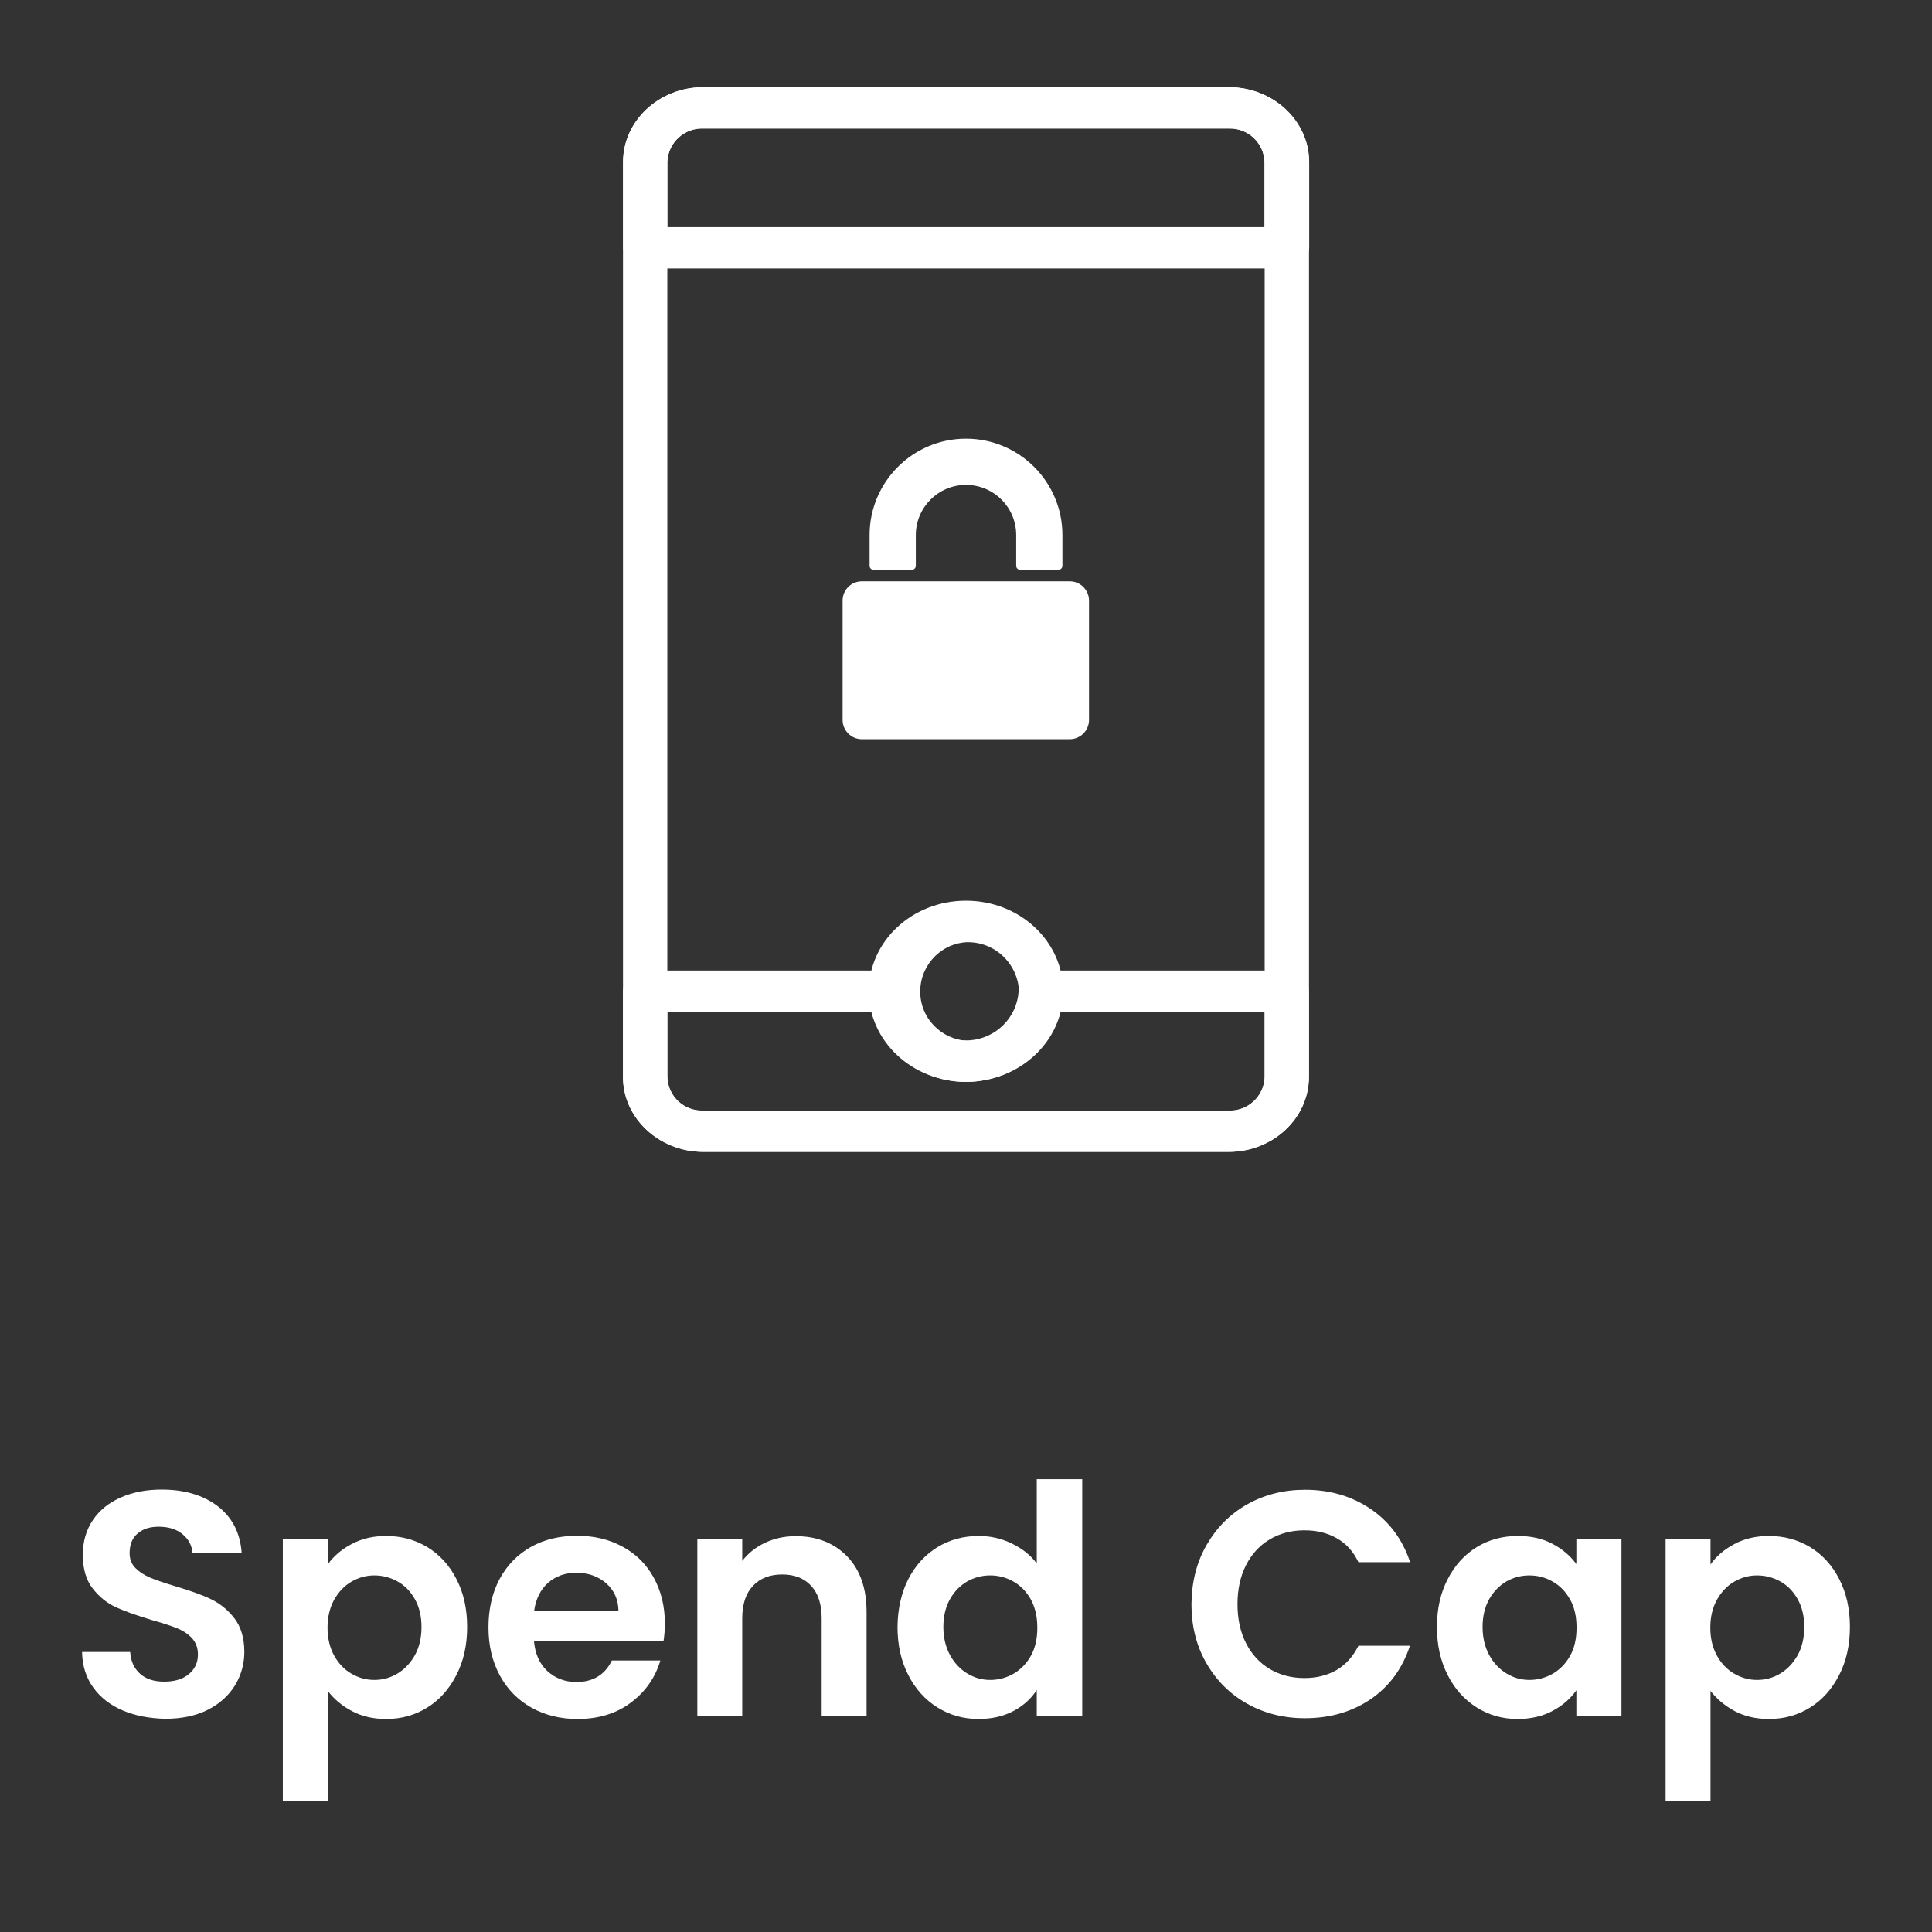 <?xml version="1.0" encoding="utf-8"?>
<!-- Generator: Adobe Illustrator 25.1.0, SVG Export Plug-In . SVG Version: 6.00 Build 0)  -->
<svg version="1.1" id="Layer_1" xmlns="http://www.w3.org/2000/svg" xmlns:xlink="http://www.w3.org/1999/xlink" x="0px" y="0px"
	 viewBox="0 0 1024 1024" style="enable-background:new 0 0 1024 1024;" xml:space="preserve">
<rect x="0" y="0" width="1024" height="1024" fill="#333333" stroke="none"/>
<style type="text/css">
	.st0{enable-background:new    ;}
	.st1{fill:#FFFFFF;}
</style>
<g>
	<g class="st0">
		<path class="st1" d="M65.1,906.6c-6.6-2.8-11.9-6.9-15.7-12.2c-3.8-5.3-5.8-11.6-5.9-18.8h25.5c0.3,4.9,2.1,8.7,5.2,11.5
			c3.1,2.8,7.4,4.2,12.8,4.2c5.5,0,9.9-1.3,13.1-4c3.2-2.7,4.8-6.1,4.8-10.4c0-3.5-1.1-6.4-3.2-8.7c-2.2-2.3-4.8-4-8.1-5.3
			c-3.2-1.3-7.7-2.7-13.3-4.3c-7.7-2.3-13.9-4.5-18.8-6.7c-4.8-2.2-8.9-5.5-12.4-10c-3.5-4.5-5.2-10.4-5.2-17.9
			c0-7,1.8-13.1,5.3-18.3c3.5-5.2,8.4-9.2,14.8-12c6.3-2.8,13.6-4.2,21.7-4.2c12.2,0,22.1,3,29.8,8.9c7.6,5.9,11.9,14.2,12.6,24.9
			h-26.1c-0.2-4.1-2-7.4-5.2-10.1c-3.2-2.7-7.5-4-12.8-4c-4.6,0-8.3,1.2-11.1,3.6c-2.8,2.4-4.2,5.8-4.2,10.4c0,3.2,1,5.8,3.1,7.9
			c2.1,2.1,4.7,3.8,7.8,5.1c3.1,1.3,7.5,2.8,13.2,4.5c7.7,2.3,14,4.5,18.8,6.8c4.9,2.3,9.1,5.7,12.6,10.2c3.5,4.5,5.3,10.5,5.3,17.8
			c0,6.3-1.6,12.2-4.9,17.7c-3.3,5.4-8.1,9.8-14.4,13c-6.3,3.2-13.9,4.8-22.6,4.8C79.2,910.8,71.7,909.4,65.1,906.6z"/>
		<path class="st1" d="M186.3,818.4c5.4-2.9,11.5-4.3,18.4-4.3c8,0,15.3,2,21.8,5.9c6.5,4,11.7,9.6,15.4,16.9
			c3.8,7.3,5.7,15.8,5.7,25.4c0,9.6-1.9,18.1-5.7,25.5c-3.8,7.4-8.9,13.2-15.4,17.2c-6.5,4.1-13.8,6.1-21.8,6.1
			c-6.9,0-13-1.4-18.2-4.2c-5.3-2.8-9.5-6.4-12.8-10.7v58.2h-23.8V815.6h23.8v13.6C176.7,824.9,180.9,821.3,186.3,818.4z
			 M219.9,847.6c-2.3-4.1-5.4-7.3-9.2-9.4c-3.8-2.1-7.9-3.2-12.3-3.2c-4.3,0-8.3,1.1-12.1,3.3c-3.8,2.2-6.8,5.4-9.2,9.6
			c-2.3,4.2-3.5,9.1-3.5,14.8c0,5.7,1.2,10.6,3.5,14.8c2.3,4.2,5.4,7.4,9.2,9.6c3.8,2.2,7.8,3.3,12.1,3.3c4.4,0,8.5-1.1,12.3-3.4
			c3.8-2.3,6.8-5.5,9.2-9.7c2.3-4.2,3.5-9.2,3.5-14.9C223.4,856.6,222.2,851.7,219.9,847.6z"/>
		<path class="st1" d="M351.7,869.7H283c0.6,6.8,2.9,12.1,7.1,16c4.2,3.8,9.3,5.8,15.4,5.8c8.8,0,15.1-3.8,18.8-11.4H350
			c-2.7,9.1-7.9,16.5-15.6,22.3c-7.7,5.8-17.1,8.7-28.3,8.7c-9.1,0-17.2-2-24.4-6c-7.2-4-12.8-9.7-16.8-17.1c-4-7.4-6-15.8-6-25.5
			c0-9.7,2-18.3,5.9-25.6c4-7.4,9.5-13,16.6-17c7.1-4,15.3-5.9,24.6-5.9c8.9,0,16.9,1.9,24,5.8c7.1,3.8,12.6,9.3,16.5,16.4
			c3.9,7.1,5.9,15.2,5.9,24.4C352.4,864,352.1,867,351.7,869.7z M327.8,853.8c-0.1-6.1-2.3-11-6.6-14.7c-4.3-3.7-9.6-5.5-15.8-5.5
			c-5.9,0-10.8,1.8-14.9,5.3c-4,3.6-6.5,8.5-7.4,14.9H327.8z"/>
		<path class="st1" d="M448.9,824.8c6.9,7.1,10.4,16.9,10.4,29.6v55.2h-23.8v-51.9c0-7.5-1.9-13.2-5.6-17.2c-3.7-4-8.8-6-15.3-6
			c-6.6,0-11.7,2-15.5,6c-3.8,4-5.7,9.8-5.7,17.2v51.9h-23.8v-94h23.8v11.7c3.2-4.1,7.2-7.3,12.1-9.6c4.9-2.3,10.3-3.5,16.2-3.5
			C433,814.2,442,817.8,448.9,824.8z"/>
		<path class="st1" d="M481.4,837c3.8-7.4,9-13,15.5-17c6.6-4,13.9-5.9,21.9-5.9c6.1,0,11.9,1.3,17.5,4c5.5,2.7,10,6.2,13.2,10.6
			V784h24.1v125.6h-24.1v-13.9c-2.9,4.6-7.1,8.4-12.4,11.2c-5.3,2.8-11.5,4.2-18.5,4.2c-7.9,0-15.2-2-21.7-6.1
			c-6.6-4.1-11.7-9.8-15.5-17.2c-3.8-7.4-5.7-15.9-5.7-25.5C475.8,852.8,477.7,844.3,481.4,837z M546.4,847.8
			c-2.3-4.1-5.3-7.3-9.2-9.5c-3.8-2.2-8-3.3-12.4-3.3c-4.4,0-8.5,1.1-12.2,3.2c-3.7,2.2-6.8,5.3-9.1,9.4c-2.3,4.1-3.5,9-3.5,14.7
			c0,5.7,1.2,10.6,3.5,14.9c2.3,4.2,5.4,7.5,9.2,9.8c3.8,2.3,7.8,3.4,12.1,3.4c4.4,0,8.5-1.1,12.4-3.3c3.8-2.2,6.9-5.4,9.2-9.5
			c2.3-4.1,3.4-9.1,3.4-14.9C549.8,856.8,548.6,851.9,546.4,847.8z"/>
		<path class="st1" d="M639.5,818.9c5.3-9.2,12.4-16.4,21.6-21.6c9.1-5.1,19.3-7.7,30.6-7.7c13.2,0,24.8,3.4,34.8,10.2
			c10,6.8,16.9,16.2,20.9,28.2H720c-2.7-5.7-6.5-9.9-11.5-12.7c-4.9-2.8-10.6-4.2-17.1-4.2c-6.9,0-13,1.6-18.4,4.8
			c-5.4,3.2-9.6,7.8-12.6,13.7c-3,5.9-4.5,12.8-4.5,20.7c0,7.8,1.5,14.7,4.5,20.6c3,5.9,7.2,10.5,12.6,13.7
			c5.4,3.2,11.5,4.8,18.4,4.8c6.4,0,12.1-1.4,17.1-4.3c4.9-2.9,8.7-7.2,11.5-12.8h27.3c-4,12.1-10.9,21.5-20.8,28.3
			c-9.9,6.7-21.5,10.1-34.9,10.1c-11.3,0-21.5-2.6-30.6-7.7c-9.1-5.1-16.3-12.3-21.6-21.5c-5.3-9.2-7.9-19.6-7.9-31.2
			C631.6,838.6,634.2,828.1,639.5,818.9z"/>
		<path class="st1" d="M767.3,837c3.8-7.4,8.9-13,15.4-17c6.5-4,13.8-5.9,21.8-5.9c7,0,13.2,1.4,18.4,4.2c5.3,2.8,9.5,6.4,12.6,10.7
			v-13.4h23.9v94h-23.9v-13.7c-3.1,4.4-7.3,8.1-12.6,10.9c-5.4,2.9-11.6,4.3-18.6,4.3c-7.9,0-15.1-2-21.6-6.1
			c-6.5-4.1-11.7-9.8-15.4-17.2c-3.8-7.4-5.7-15.9-5.7-25.5C761.6,852.8,763.5,844.3,767.3,837z M832.2,847.8
			c-2.3-4.1-5.3-7.3-9.2-9.5c-3.8-2.2-8-3.3-12.4-3.3c-4.4,0-8.5,1.1-12.2,3.2c-3.7,2.2-6.8,5.3-9.1,9.4c-2.3,4.1-3.5,9-3.5,14.7
			c0,5.7,1.2,10.6,3.5,14.9c2.3,4.2,5.4,7.5,9.2,9.8c3.8,2.3,7.8,3.4,12.1,3.4c4.4,0,8.5-1.1,12.4-3.3c3.8-2.2,6.9-5.4,9.2-9.5
			c2.3-4.1,3.4-9.1,3.4-14.9C835.6,856.8,834.5,851.9,832.2,847.8z"/>
		<path class="st1" d="M919.2,818.4c5.4-2.9,11.5-4.3,18.4-4.3c8,0,15.3,2,21.8,5.9c6.5,4,11.7,9.6,15.4,16.9
			c3.8,7.3,5.7,15.8,5.7,25.4c0,9.6-1.9,18.1-5.7,25.5c-3.8,7.4-8.9,13.2-15.4,17.2c-6.5,4.1-13.8,6.1-21.8,6.1
			c-6.9,0-13-1.4-18.2-4.2s-9.5-6.4-12.8-10.7v58.2h-23.8V815.6h23.8v13.6C909.6,824.9,913.8,821.3,919.2,818.4z M952.8,847.6
			c-2.3-4.1-5.4-7.3-9.2-9.4c-3.8-2.1-7.9-3.2-12.3-3.2c-4.3,0-8.3,1.1-12.1,3.3c-3.8,2.2-6.8,5.4-9.2,9.6
			c-2.3,4.2-3.5,9.1-3.5,14.8c0,5.7,1.2,10.6,3.5,14.8c2.3,4.2,5.4,7.4,9.2,9.6c3.8,2.2,7.8,3.3,12.1,3.3c4.4,0,8.5-1.1,12.3-3.4
			c3.8-2.3,6.8-5.5,9.2-9.7c2.3-4.2,3.5-9.2,3.5-14.9C956.3,856.6,955.1,851.7,952.8,847.6z"/>
	</g>
	<g>
		<path class="st1" d="M651.2,610.5H372.8c-23.4,0-42.6-17.8-42.6-39.7V85.9c0-21.9,19.1-39.7,42.6-39.7h278.4
			c23.5,0,42.6,17.8,42.6,39.7v484.9C693.7,592.7,674.7,610.5,651.2,610.5z M372.8,68.1c-10.1-0.4-18.7,7.5-19.1,17.6
			c0,0.1,0,0.1,0,0.2v484.9c0.3,10.1,8.7,18.1,18.9,17.8c0.1,0,0.1,0,0.2,0h278.4c10.1,0.4,18.7-7.5,19.1-17.6c0-0.1,0-0.1,0-0.2
			V85.9c-0.3-10.1-8.7-18.1-18.9-17.8c-0.1,0-0.1,0-0.2,0H372.8z"/>
		<path class="st1" d="M682,142.3H342c-6.3,0.2-11.5-4.7-11.7-11V85.9c0-21.9,19.1-39.7,42.6-39.7h278.4c23.5,0,42.6,17.8,42.6,39.7
			v45.4C693.5,137.6,688.3,142.5,682,142.3z M353.7,120.4h316.5V85.9c-0.3-10.1-8.7-18.1-18.9-17.8c-0.1,0-0.1,0-0.2,0H372.8
			c-10.1-0.4-18.7,7.5-19.1,17.6c0,0.1,0,0.1,0,0.2V120.4z"/>
		<path class="st1" d="M512,573.4c-28.4,0-51.5-21.5-51.5-48c0-26.5,22.9-48,51.5-48s51.5,21.6,51.5,48
			C563.5,551.9,540.4,573.4,512,573.4z M512,499.4c-14.4,1-25.2,13.6-24.2,28c1,14.4,13.6,25.2,28,24.2c13.7-1,24.3-12.4,24.3-26.1
			C539.5,510.5,526.9,498.8,512,499.4z"/>
		<path class="st1" d="M651.2,610.5H372.8c-23.4,0-42.6-17.8-42.6-39.7v-45.4c0.2-6.3,5.5-11.2,11.7-11h130.3
			c6.3-0.2,11.5,4.7,11.7,11c1.1,15.5,14.5,27.1,30,26c14-1,25.1-12.1,26-26c0.2-6.3,5.4-11.2,11.7-11c0,0,0,0,0,0H682
			c6.3-0.2,11.5,4.7,11.7,11v45.4C693.7,592.7,674.7,610.5,651.2,610.5z M353.7,536.4v34.5c0.3,10.1,8.7,18.1,18.9,17.8
			c0.1,0,0.1,0,0.2,0h278.4c10.1,0.4,18.7-7.5,19.1-17.6c0-0.1,0-0.1,0-0.2v-34.5H562.1c-8.5,27.7-37.9,43.2-65.5,34.7
			C480,566,467,553,461.9,536.4H353.7z"/>
		<path class="st1" d="M460.9,283.6c0-28.2,22.9-51.1,51.1-51.1c0,0,0,0,0,0l0,0c28.2,0,51.1,22.9,51.1,51.1l0,0v16.3
			c0,1.1-0.9,2-2,2.1h-20.4c-1.1,0-2.1-0.9-2.1-2.1v-16.3c0-14.7-11.9-26.6-26.6-26.6c0,0,0,0,0,0l0,0c-14.7,0-26.6,11.9-26.6,26.6
			l0,0v16.3c0,1.1-0.9,2-2,2.1h-20.4c-1.1,0-2.1-0.9-2.1-2.1L460.9,283.6z M446.6,318.3v63.3c0,5.6,4.6,10.2,10.2,10.2H567
			c5.6,0,10.2-4.6,10.2-10.2v-63.3c0-5.6-4.6-10.2-10.2-10.2H456.9C451.2,308.1,446.6,312.6,446.6,318.3L446.6,318.3L446.6,318.3z"
			/>
	</g>
</g>
</svg>
